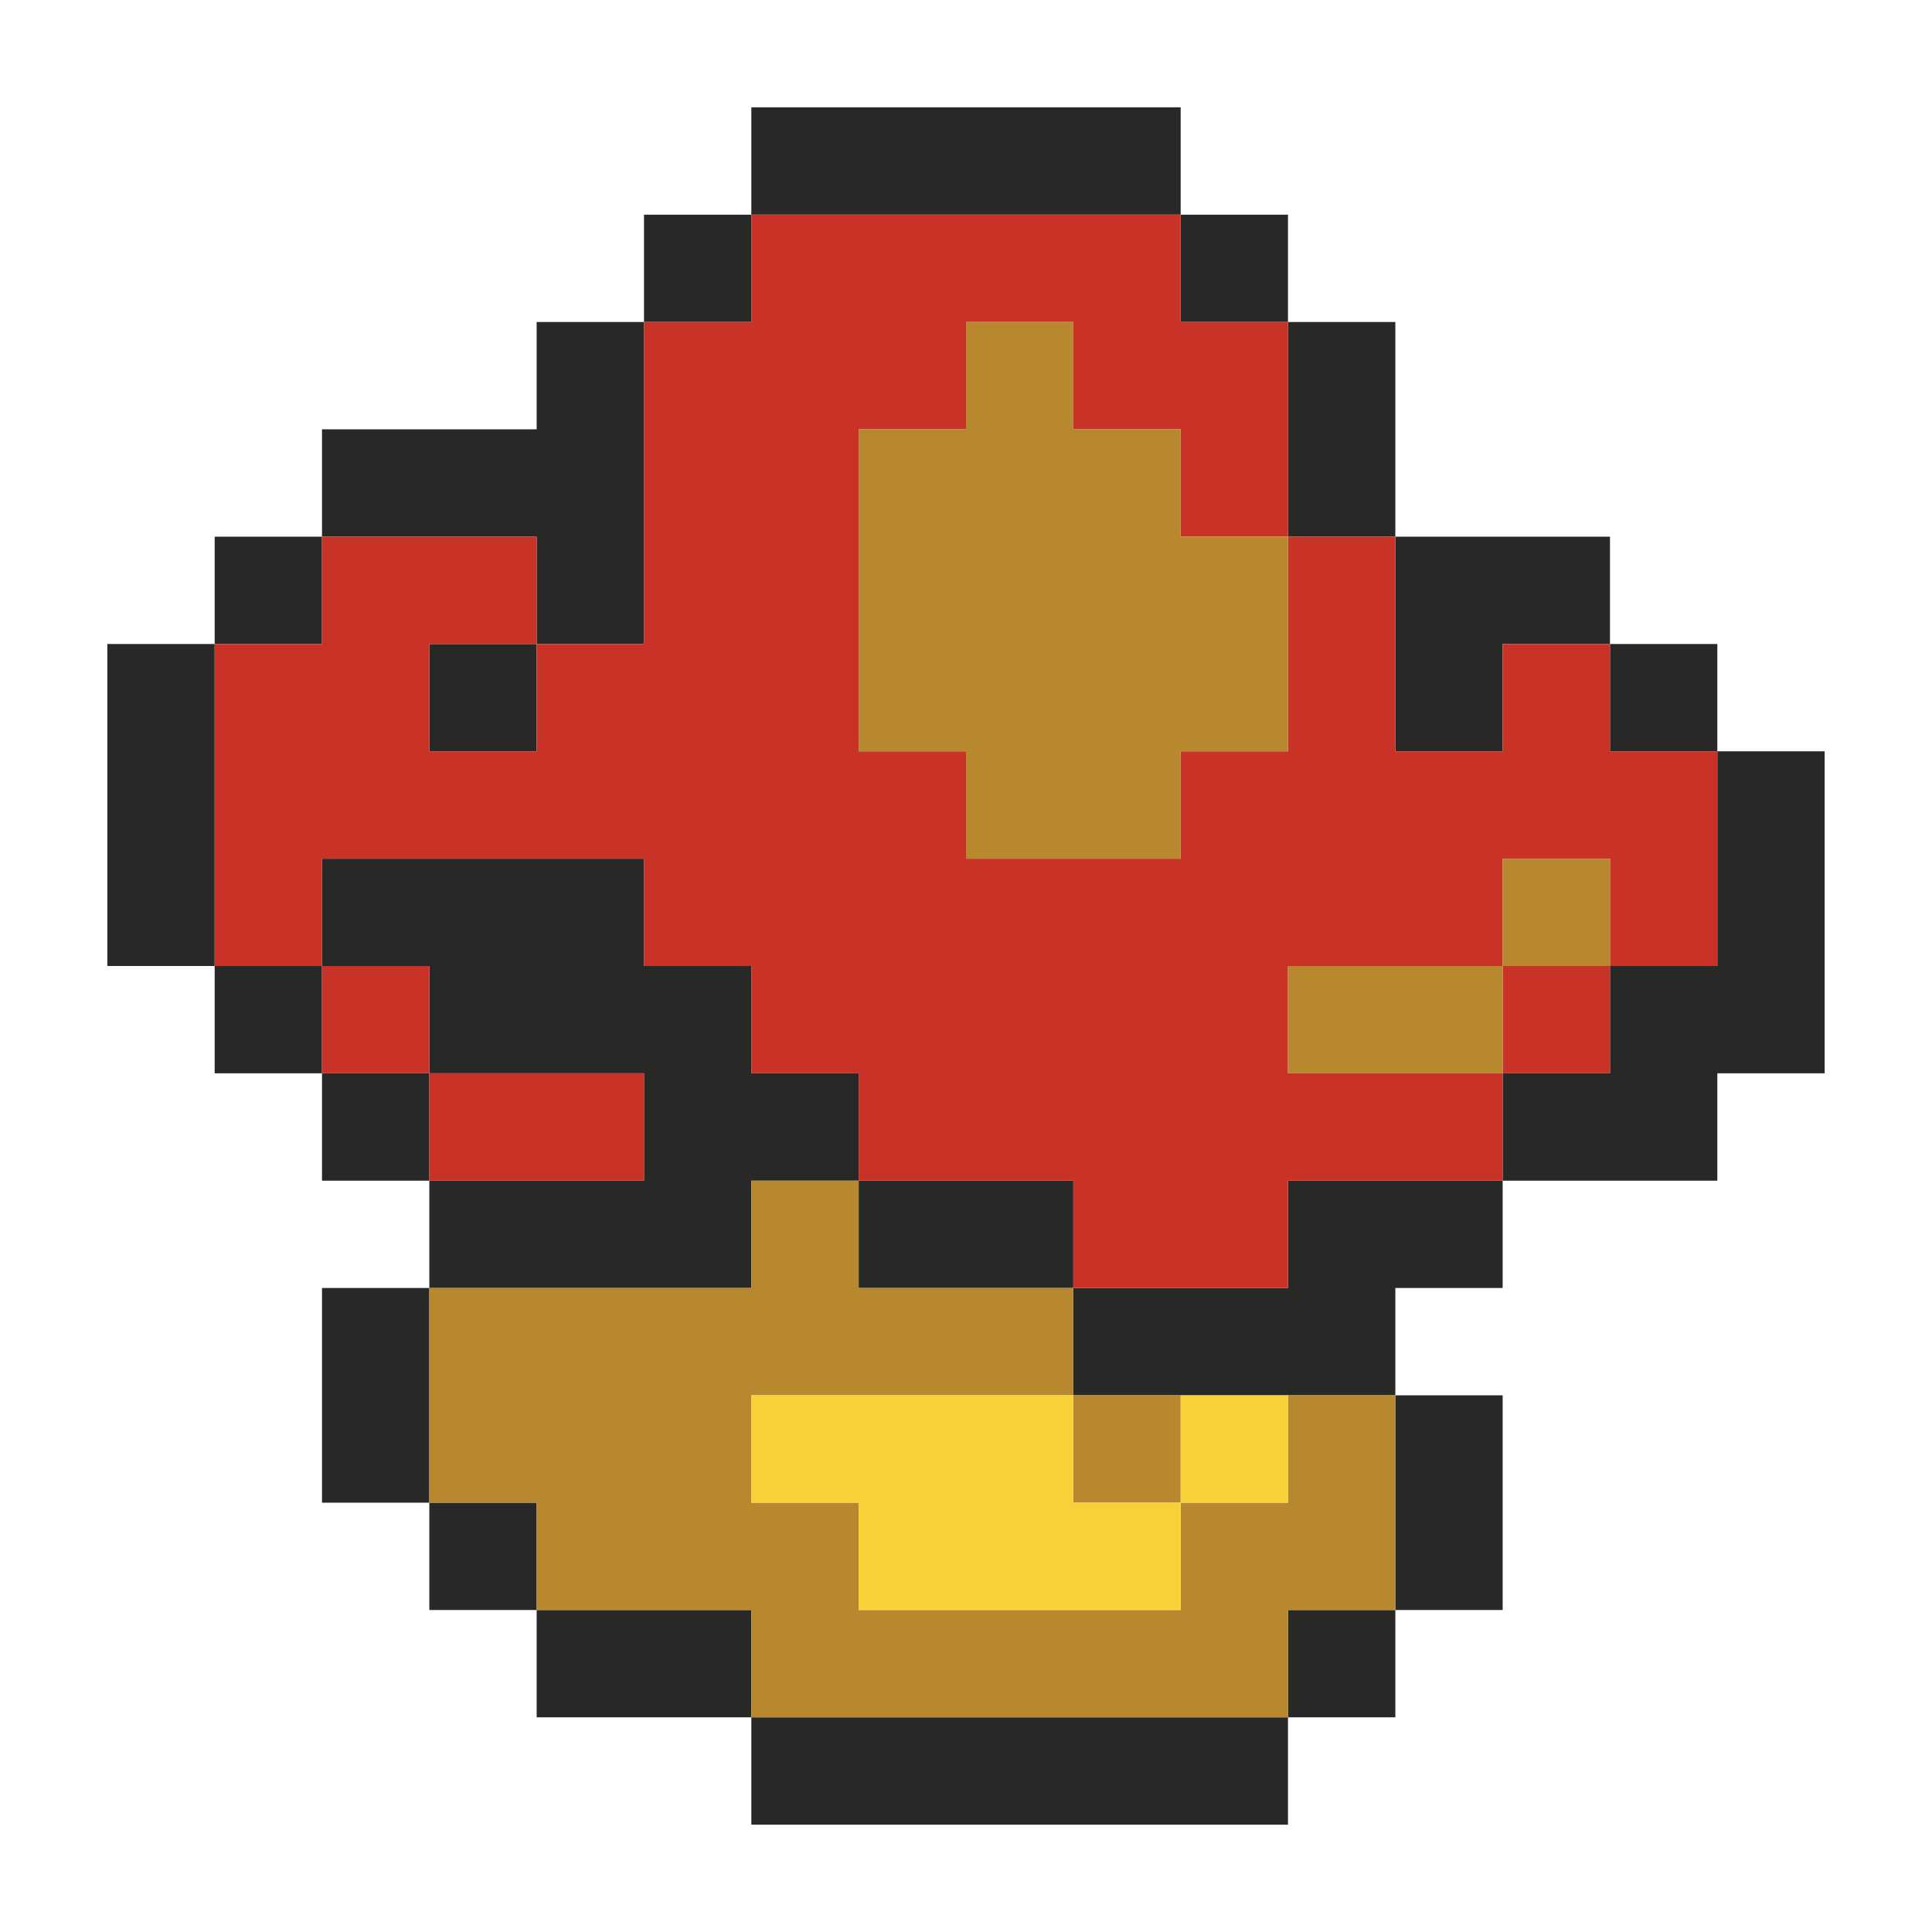 <svg xmlns="http://www.w3.org/2000/svg" viewBox="0 0 18 18"><g id="Mushroom"><path d="M11,2H7V1h4Zm1,1V2H11V3Zm1,2V3H12V5Zm1,2V6h1V5H13V7Zm2,0V6H15V7Zm0,0V9H15v1H14v1h2V10h1V7Zm-4,5H10v1h3V12h1V11H12Zm2,3V13H13v2Zm-2,1h1V15H12ZM7,17h5V16H7ZM5,15v1H7V15ZM4,14v1H5V14ZM3,12v2H4V12Zm4-1H8V10H7V9H6V8H3V9H4v1H6v1H4v1H7Zm3,1V11H8v1ZM3,10v1H4V10ZM2,9v1H3V9ZM1,6V9H2V6ZM4,7H5V6H4ZM3,5H2V6H3ZM5,6H6V3H5V4H3V5H5ZM7,2H6V3H7Z" fill="#282827"/><path d="M3,10V9H4v1Zm3,1V10H4v1Zm9-4V6H14V7H13V5H12V7H11V8H9V7H8V4H9V3h1V4h1V5h1V3H11V2H7V3H6V6H5V7H4V6H5V5H3V6H2V9H3V8H6V9H7v1H8v1h2v1h2V11h2V10H12V9h2V8h1V9h1V7Zm-1,3h1V9H14Z" fill="#c83227"/><path d="M9,7H8V4H9V3h1V4h1V5h1V7H11V8H9Zm5,1V9h1V8Zm-2,2h2V9H12Zm-1,4V13H10v1Zm1,0H11v1H8V14H7V13h3V12H8V11H7v1H4v2H5v1H7v1h5V15h1V13H12Z" fill="#b7882d"/><path d="M10,14h1v1H8V14H7V13h3Zm1-1v1h1V13Z" fill="#f8d038"/></g></svg>